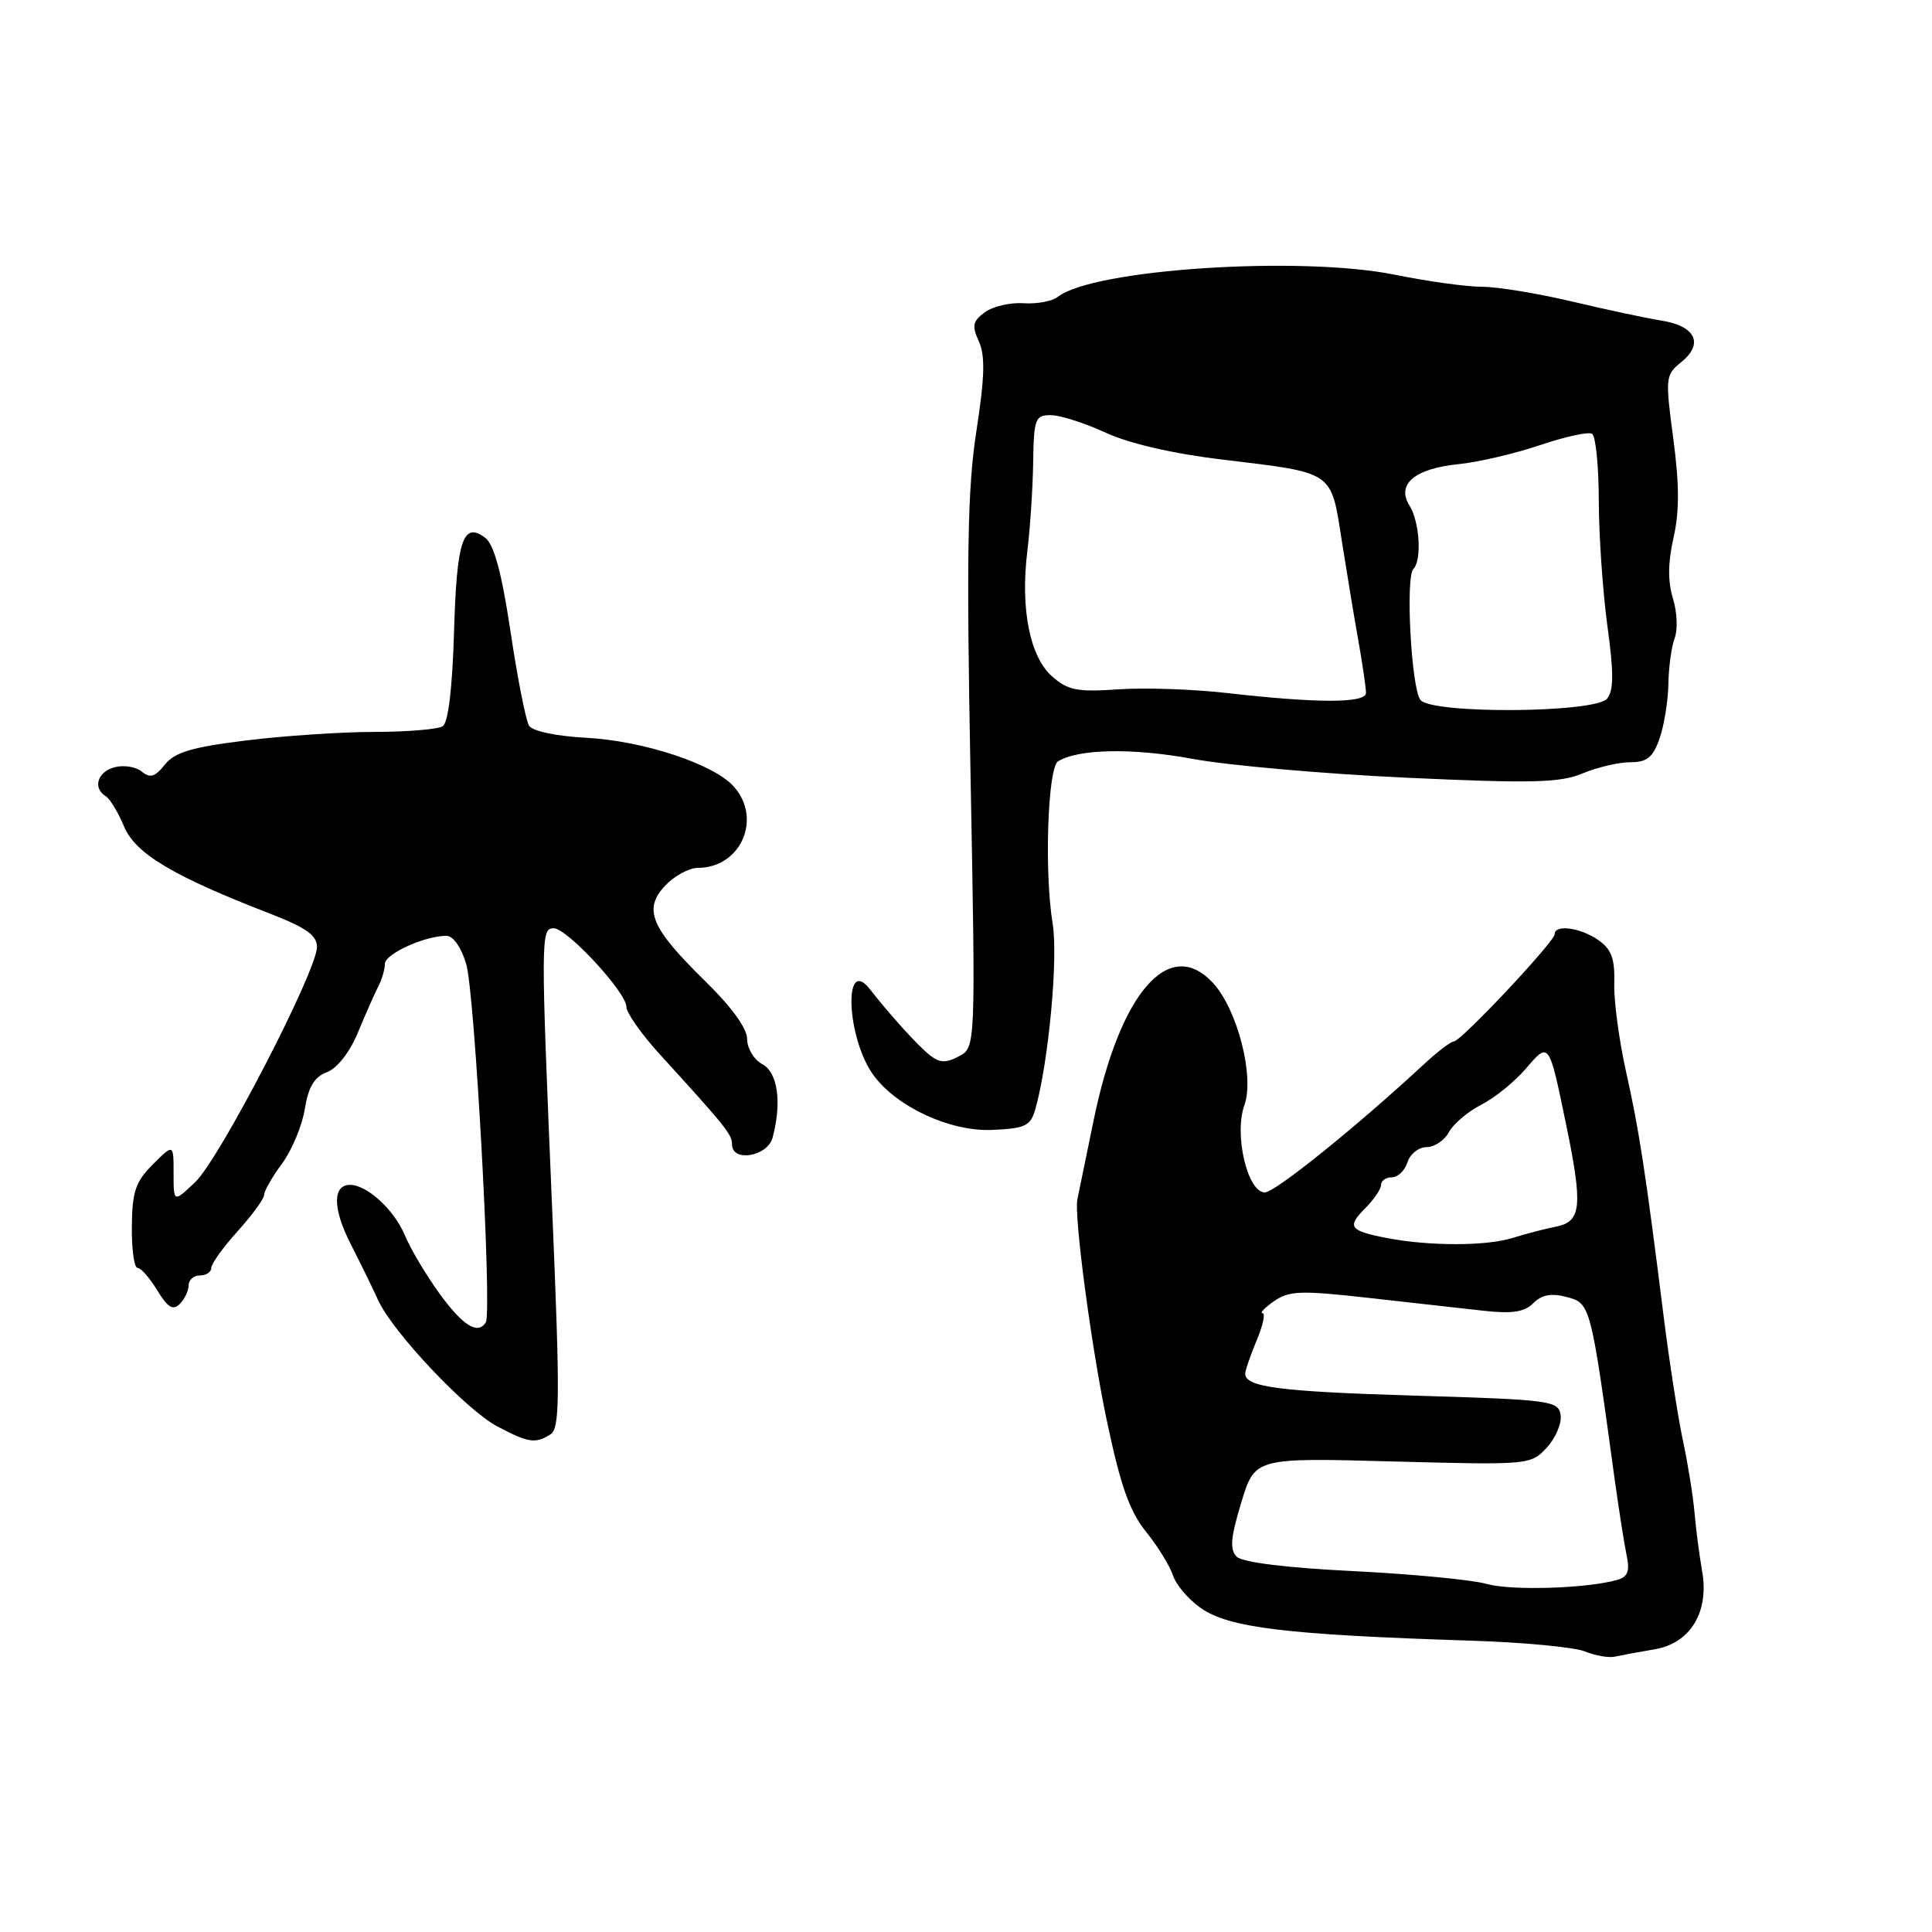 <?xml version="1.0" encoding="UTF-8" standalone="no"?>
<!DOCTYPE svg PUBLIC "-//W3C//DTD SVG 1.1//EN" "http://www.w3.org/Graphics/SVG/1.1/DTD/svg11.dtd" >
<svg xmlns="http://www.w3.org/2000/svg" xmlns:xlink="http://www.w3.org/1999/xlink" version="1.1" viewBox="0 0 256 256">
 <g >
 <path fill="currentColor"
d=" M 219.25 218.54 C 224.00 217.74 226.52 213.57 225.53 208.12 C 225.18 206.13 224.73 202.70 224.54 200.50 C 224.35 198.30 223.67 194.03 223.02 191.00 C 222.37 187.97 221.21 180.55 220.45 174.50 C 218.04 155.23 217.18 149.68 215.46 142.00 C 214.54 137.88 213.83 132.61 213.90 130.31 C 213.99 127.03 213.53 125.78 211.78 124.56 C 209.44 122.92 206.00 122.45 206.00 123.78 C 206.00 124.78 193.57 138.00 192.64 138.00 C 192.26 138.00 190.49 139.34 188.72 140.98 C 179.70 149.34 168.95 158.00 167.60 158.00 C 165.29 158.00 163.49 150.31 164.89 146.43 C 166.25 142.66 163.96 133.74 160.73 130.25 C 154.92 123.96 148.37 131.53 144.89 148.55 C 143.79 153.92 142.83 158.58 142.76 158.91 C 142.29 161.00 144.59 178.34 146.60 187.96 C 148.46 196.84 149.65 200.22 151.86 202.97 C 153.43 204.93 155.03 207.52 155.42 208.74 C 155.80 209.95 157.44 211.89 159.06 213.04 C 162.78 215.69 170.32 216.61 195.00 217.40 C 201.88 217.62 208.62 218.26 210.00 218.82 C 211.38 219.39 213.18 219.70 214.00 219.51 C 214.82 219.33 217.19 218.89 219.25 218.54 Z  M 72.94 190.06 C 74.19 189.27 74.22 185.27 73.17 160.32 C 71.64 124.04 71.65 123.00 73.37 123.00 C 75.14 123.00 83.00 131.50 83.00 133.40 C 83.00 134.20 84.98 137.02 87.40 139.67 C 96.23 149.36 97.00 150.32 97.00 151.65 C 97.00 154.04 101.70 153.25 102.37 150.75 C 103.62 146.09 103.06 142.10 101.00 141.00 C 99.90 140.41 99.00 138.92 99.00 137.68 C 99.00 136.27 96.92 133.40 93.41 129.97 C 86.22 122.93 85.20 120.48 88.14 117.35 C 89.36 116.06 91.30 115.00 92.45 115.00 C 98.14 115.00 101.03 108.52 97.25 104.24 C 94.60 101.25 85.31 98.17 77.68 97.76 C 73.71 97.55 70.54 96.88 70.10 96.16 C 69.68 95.48 68.57 89.88 67.65 83.71 C 66.47 75.85 65.46 72.12 64.28 71.25 C 61.35 69.05 60.51 71.60 60.16 83.80 C 59.94 91.22 59.39 95.77 58.66 96.23 C 58.02 96.64 53.93 96.98 49.57 96.98 C 45.20 96.99 37.55 97.50 32.57 98.12 C 25.43 99.00 23.15 99.68 21.84 101.32 C 20.55 102.95 19.89 103.15 18.79 102.24 C 18.02 101.61 16.41 101.34 15.20 101.66 C 12.91 102.26 12.25 104.42 14.02 105.51 C 14.57 105.85 15.67 107.66 16.44 109.52 C 17.94 113.11 22.94 116.10 35.75 121.05 C 40.55 122.91 42.00 123.93 42.00 125.48 C 42.00 128.63 29.14 153.49 25.90 156.60 C 23.00 159.37 23.00 159.37 23.00 155.46 C 23.00 151.55 23.00 151.55 20.26 154.28 C 17.96 156.58 17.51 157.90 17.47 162.51 C 17.44 165.53 17.78 168.00 18.22 168.00 C 18.67 168.00 19.84 169.34 20.84 170.98 C 22.23 173.26 22.92 173.68 23.82 172.78 C 24.47 172.13 25.00 171.01 25.00 170.30 C 25.00 169.58 25.68 169.00 26.50 169.00 C 27.32 169.00 28.00 168.55 28.00 168.00 C 28.00 167.45 29.57 165.26 31.50 163.13 C 33.42 161.00 35.00 158.84 35.00 158.32 C 35.00 157.81 36.07 155.94 37.38 154.17 C 38.68 152.40 40.04 149.14 40.39 146.94 C 40.86 144.02 41.65 142.70 43.32 142.07 C 44.68 141.55 46.34 139.43 47.41 136.85 C 48.40 134.46 49.61 131.72 50.10 130.76 C 50.60 129.81 51.00 128.44 51.00 127.71 C 51.00 126.40 56.28 124.00 59.16 124.00 C 60.05 124.00 61.13 125.55 61.78 127.75 C 62.92 131.64 65.22 173.84 64.37 175.22 C 63.32 176.90 61.36 175.69 58.26 171.44 C 56.48 168.99 54.39 165.48 53.62 163.63 C 52.22 160.29 48.63 157.00 46.38 157.00 C 44.06 157.00 44.08 160.16 46.44 164.78 C 47.76 167.38 49.42 170.76 50.11 172.29 C 52.03 176.51 61.76 186.82 65.87 188.99 C 70.02 191.19 70.94 191.33 72.94 190.06 Z  M 137.18 147.00 C 138.93 140.86 140.24 126.93 139.48 122.37 C 138.36 115.54 138.82 101.73 140.20 100.88 C 142.88 99.22 150.10 99.09 158.00 100.55 C 162.68 101.42 175.42 102.54 186.33 103.05 C 203.06 103.82 206.71 103.73 209.70 102.48 C 211.65 101.67 214.50 101.00 216.02 101.00 C 218.24 101.00 219.03 100.36 219.90 97.85 C 220.51 96.12 221.03 92.86 221.07 90.60 C 221.11 88.35 221.49 85.61 221.91 84.53 C 222.33 83.45 222.23 81.09 221.67 79.28 C 220.98 77.03 221.01 74.51 221.75 71.25 C 222.54 67.80 222.53 64.20 221.72 58.12 C 220.64 50.02 220.67 49.68 222.80 47.96 C 225.79 45.54 224.66 43.19 220.15 42.48 C 218.14 42.16 212.80 41.02 208.29 39.95 C 203.77 38.88 198.41 38.00 196.39 38.00 C 194.36 38.00 189.18 37.29 184.87 36.41 C 172.29 33.86 144.81 35.66 140.16 39.34 C 139.42 39.92 137.38 40.30 135.62 40.18 C 133.87 40.06 131.56 40.60 130.50 41.37 C 128.88 42.56 128.76 43.17 129.71 45.25 C 130.56 47.13 130.48 49.98 129.38 57.11 C 128.20 64.71 128.05 73.40 128.60 102.64 C 129.28 138.78 129.28 138.78 127.07 139.96 C 125.35 140.88 124.51 140.85 123.21 139.82 C 121.63 138.57 117.95 134.51 115.27 131.08 C 111.69 126.49 112.18 137.67 115.78 142.52 C 118.91 146.73 125.94 149.96 131.48 149.72 C 135.85 149.53 136.55 149.19 137.18 147.00 Z  M 197.00 209.88 C 195.07 209.33 187.10 208.57 179.29 208.18 C 170.43 207.74 164.62 207.02 163.87 206.27 C 162.93 205.33 163.06 203.75 164.47 199.11 C 166.27 193.15 166.27 193.15 184.53 193.65 C 202.60 194.13 202.82 194.11 204.94 191.84 C 206.11 190.57 206.95 188.63 206.79 187.52 C 206.51 185.60 205.58 185.47 187.50 184.93 C 169.52 184.39 165.00 183.80 165.00 182.02 C 165.00 181.59 165.68 179.61 166.51 177.62 C 167.35 175.63 167.70 174.00 167.29 174.00 C 166.89 174.00 167.57 173.29 168.82 172.41 C 170.81 171.02 172.36 170.97 181.29 171.97 C 186.91 172.60 193.78 173.37 196.56 173.68 C 200.38 174.10 202.00 173.86 203.18 172.67 C 204.31 171.55 205.56 171.32 207.63 171.87 C 210.74 172.70 210.78 172.83 213.95 196.00 C 214.52 200.12 215.24 204.70 215.55 206.16 C 215.98 208.18 215.68 208.95 214.31 209.34 C 210.26 210.49 200.28 210.80 197.00 209.88 Z  M 183.74 164.04 C 178.80 163.08 178.43 162.57 180.92 160.08 C 182.06 158.94 183.00 157.55 183.00 157.00 C 183.00 156.45 183.64 156.00 184.43 156.00 C 185.22 156.00 186.15 155.10 186.50 154.00 C 186.85 152.90 187.99 152.00 189.03 152.00 C 190.08 152.00 191.41 151.10 191.99 150.01 C 192.58 148.92 194.51 147.28 196.28 146.38 C 198.05 145.48 200.70 143.33 202.17 141.62 C 205.26 138.00 205.24 137.98 207.48 148.82 C 209.75 159.76 209.56 161.85 206.25 162.52 C 204.74 162.82 202.12 163.50 200.43 164.03 C 196.96 165.13 189.35 165.13 183.74 164.04 Z  M 188.22 92.75 C 187.01 91.29 186.21 76.45 187.28 75.39 C 188.42 74.24 188.12 69.16 186.77 67.00 C 184.99 64.16 187.44 62.09 193.29 61.50 C 195.87 61.24 200.71 60.11 204.04 58.99 C 207.37 57.86 210.49 57.18 210.96 57.48 C 211.44 57.77 211.84 61.78 211.85 66.39 C 211.86 71.00 212.38 78.46 212.99 82.96 C 213.85 89.20 213.83 91.49 212.94 92.58 C 211.35 94.48 189.77 94.64 188.22 92.75 Z  M 162.50 91.82 C 158.10 91.32 151.66 91.10 148.18 91.34 C 142.77 91.72 141.51 91.47 139.42 89.64 C 136.45 87.03 135.19 80.67 136.13 73.00 C 136.50 69.97 136.85 64.69 136.90 61.25 C 136.99 55.46 137.17 55.00 139.25 55.01 C 140.49 55.02 143.75 56.06 146.50 57.33 C 149.62 58.77 155.44 60.12 162.00 60.90 C 176.86 62.69 176.34 62.34 177.79 71.63 C 178.47 75.96 179.47 82.00 180.02 85.06 C 180.56 88.12 181.00 91.16 181.00 91.81 C 181.00 93.20 174.59 93.20 162.50 91.82 Z "/>
</g>
</svg>
